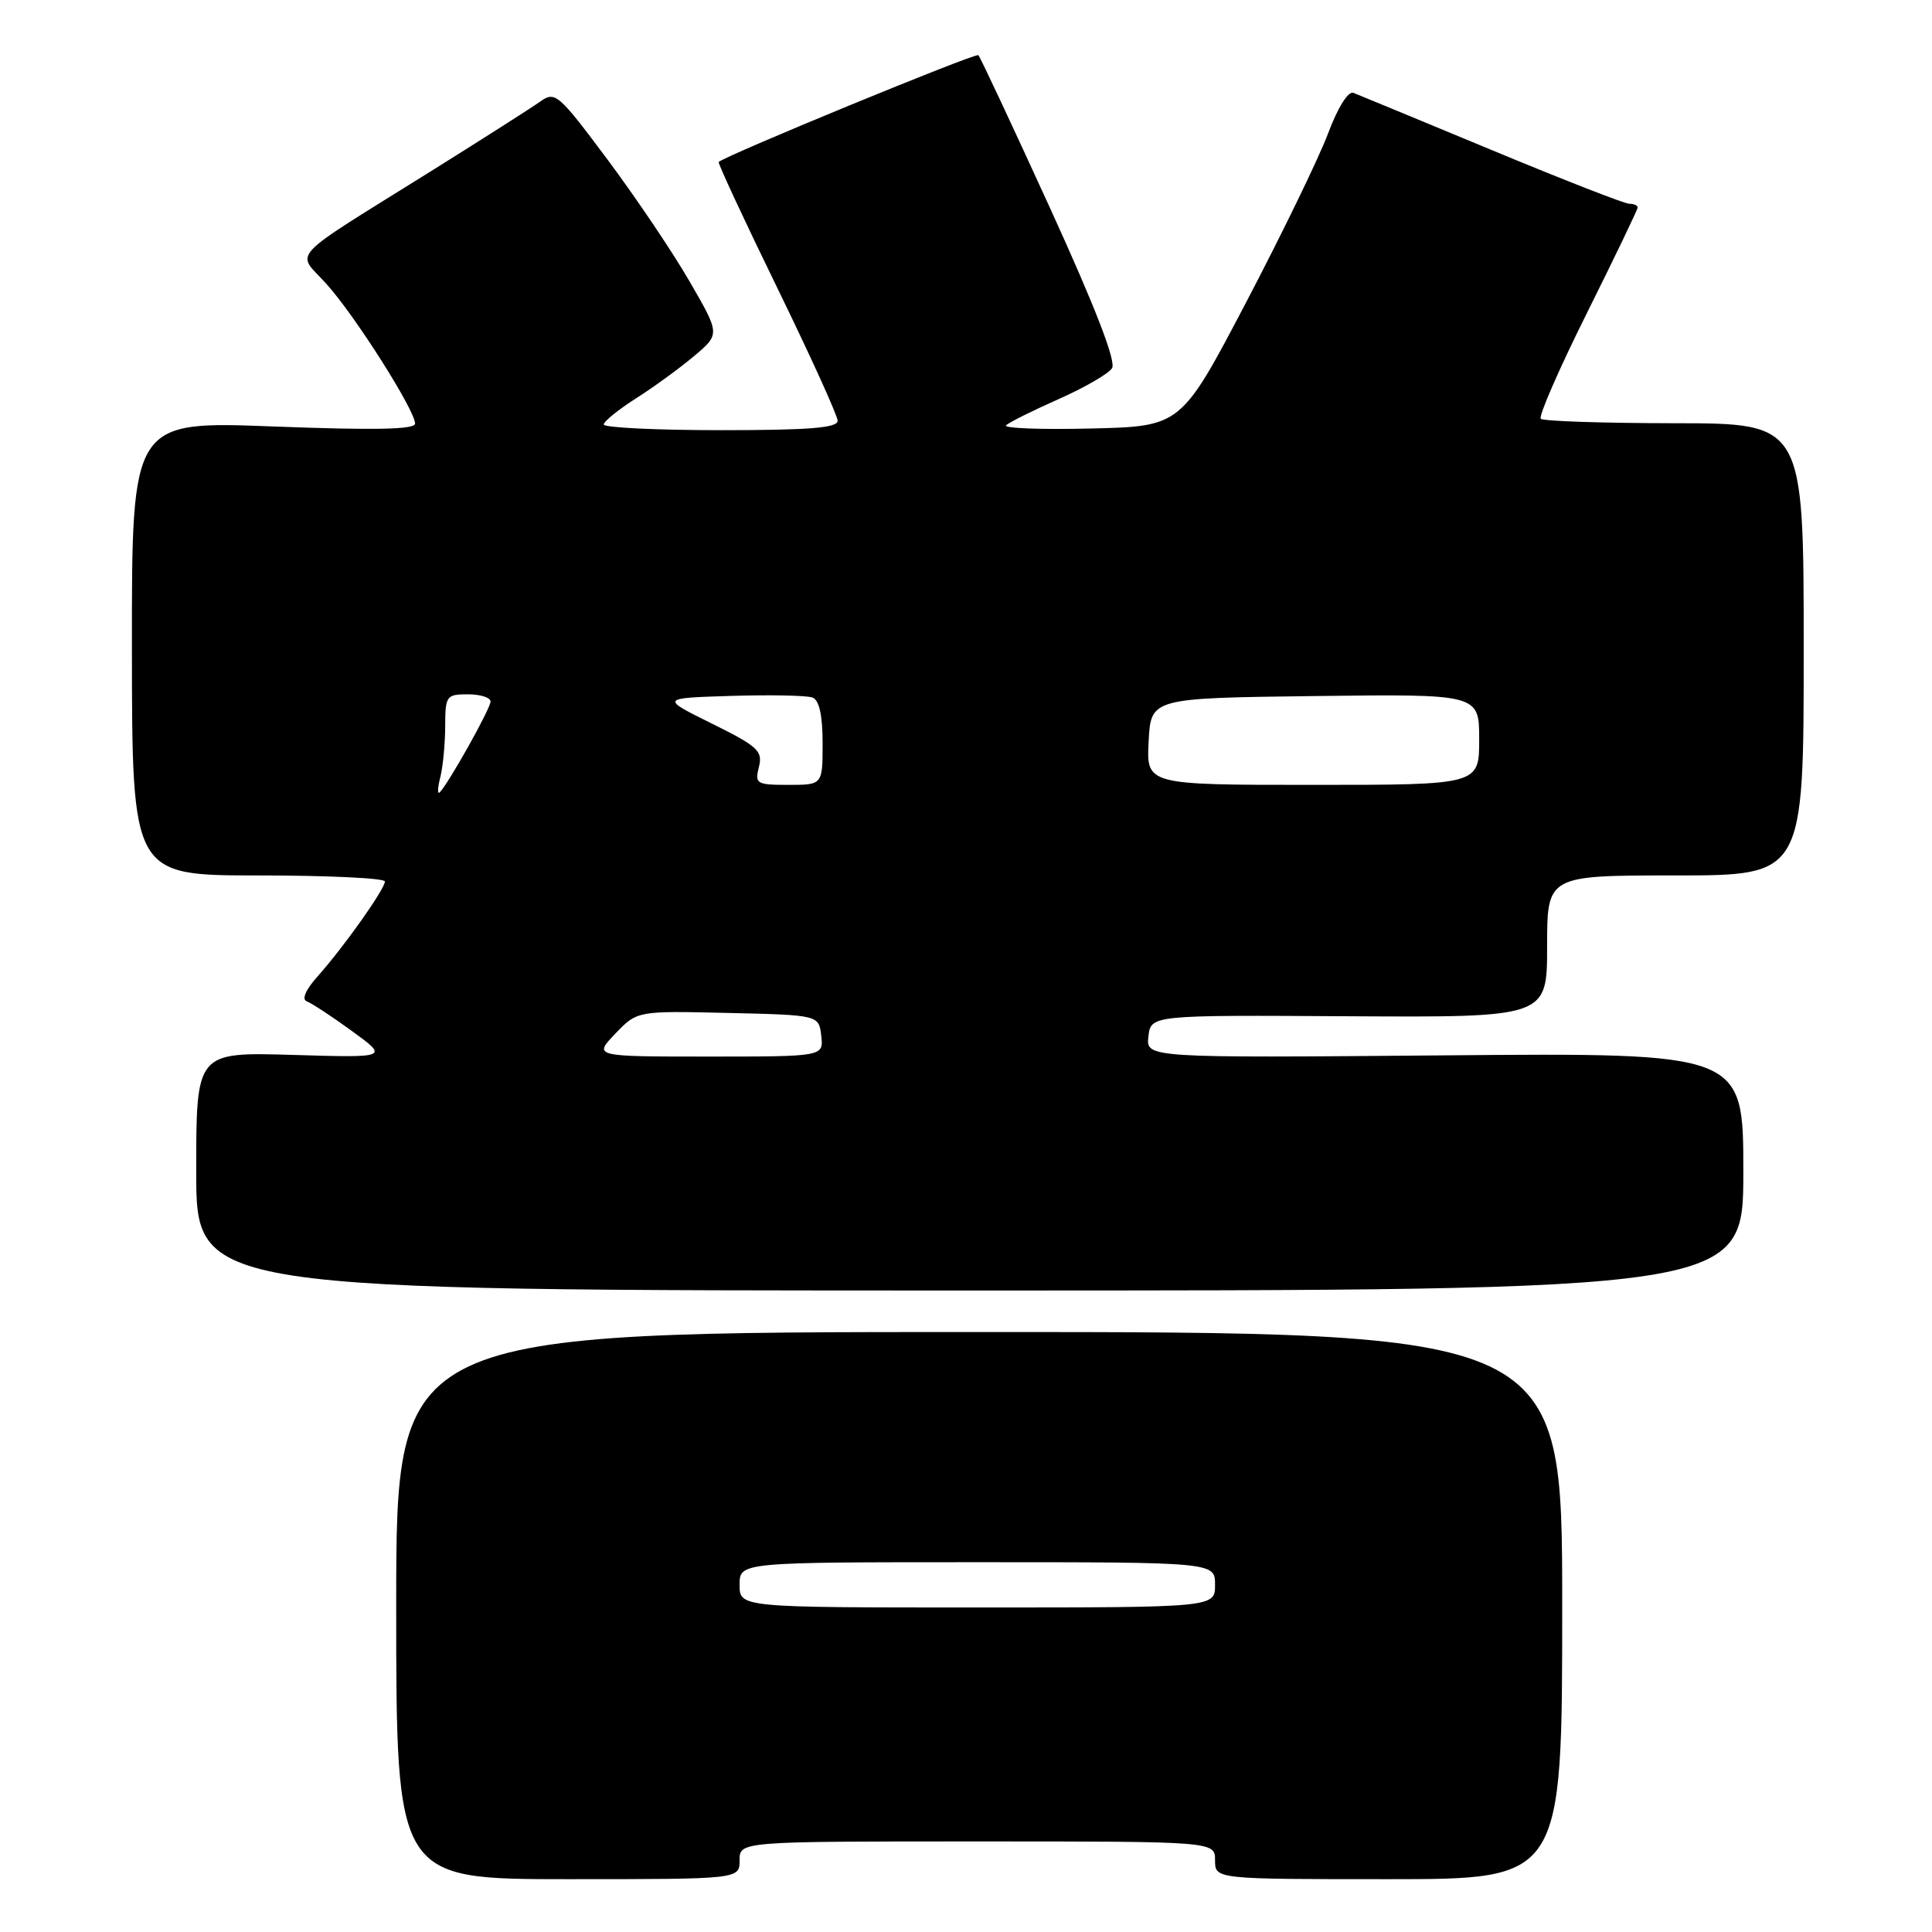 <?xml version="1.0" encoding="UTF-8" standalone="no"?>
<!DOCTYPE svg PUBLIC "-//W3C//DTD SVG 1.1//EN" "http://www.w3.org/Graphics/SVG/1.1/DTD/svg11.dtd" >
<svg xmlns="http://www.w3.org/2000/svg" xmlns:xlink="http://www.w3.org/1999/xlink" version="1.1" viewBox="0 0 256 256">
 <g >
 <path fill="currentColor"
d=" M 98.00 246.50 C 98.00 244.00 98.00 244.00 129.50 244.00 C 161.00 244.00 161.00 244.00 161.00 246.50 C 161.00 249.00 161.00 249.00 184.00 249.00 C 207.00 249.00 207.00 249.00 207.00 212.75 C 207.00 176.50 207.00 176.50 129.75 176.50 C 52.50 176.50 52.50 176.50 52.50 212.75 C 52.50 249.00 52.50 249.00 75.25 249.00 C 98.00 249.00 98.00 249.00 98.00 246.50 Z  M 231.00 155.25 C 231.00 139.50 231.00 139.50 191.43 139.84 C 151.85 140.18 151.85 140.18 152.17 137.34 C 152.50 134.50 152.50 134.50 178.75 134.66 C 205.00 134.81 205.00 134.81 205.00 125.41 C 205.00 116.00 205.00 116.00 222.00 116.00 C 239.00 116.00 239.00 116.00 239.00 86.05 C 239.00 56.09 239.00 56.09 221.87 56.08 C 212.44 56.07 204.47 55.81 204.16 55.49 C 203.84 55.17 206.60 48.85 210.29 41.45 C 213.98 34.04 217.00 27.76 217.00 27.49 C 217.00 27.22 216.50 27.00 215.88 27.00 C 215.27 27.00 207.06 23.79 197.63 19.87 C 188.21 15.96 179.97 12.55 179.33 12.30 C 178.65 12.03 177.26 14.26 175.98 17.67 C 174.78 20.88 169.90 30.93 165.15 40.00 C 156.50 56.50 156.50 56.50 144.55 56.78 C 137.98 56.94 132.92 56.75 133.31 56.36 C 133.70 55.97 136.83 54.41 140.26 52.89 C 143.69 51.37 146.88 49.53 147.35 48.79 C 147.92 47.90 145.13 40.70 139.15 27.60 C 134.16 16.68 129.88 7.55 129.64 7.31 C 129.29 6.96 96.29 20.54 95.23 21.46 C 95.09 21.59 98.57 29.08 102.97 38.10 C 107.37 47.12 110.98 55.06 110.99 55.75 C 111.00 56.70 107.24 57.00 95.50 57.00 C 86.97 57.00 80.00 56.66 80.00 56.25 C 80.00 55.84 81.92 54.29 84.25 52.80 C 86.59 51.32 90.06 48.79 91.96 47.19 C 95.42 44.28 95.42 44.28 91.36 37.27 C 89.13 33.41 84.23 26.14 80.48 21.12 C 73.98 12.41 73.56 12.05 71.58 13.46 C 70.44 14.27 64.10 18.31 57.50 22.44 C 37.63 34.85 39.23 33.14 43.27 37.64 C 47.06 41.85 55.00 54.37 55.00 56.13 C 55.00 56.92 49.63 57.02 36.23 56.51 C 17.46 55.79 17.46 55.79 17.48 85.89 C 17.50 116.00 17.50 116.00 34.25 116.00 C 43.46 116.00 51.00 116.36 51.00 116.80 C 51.00 117.81 45.52 125.53 42.08 129.38 C 40.51 131.13 39.95 132.43 40.64 132.68 C 41.27 132.91 43.97 134.68 46.64 136.62 C 51.50 140.16 51.50 140.16 38.75 139.78 C 26.00 139.41 26.00 139.41 26.00 155.20 C 26.00 171.00 26.00 171.00 128.50 171.00 C 231.00 171.00 231.00 171.00 231.00 155.25 Z  M 98.00 210.00 C 98.00 207.00 98.00 207.00 129.50 207.00 C 161.00 207.00 161.00 207.00 161.00 210.00 C 161.00 213.00 161.00 213.00 129.50 213.00 C 98.00 213.00 98.00 213.00 98.00 210.00 Z  M 81.53 136.97 C 84.43 133.94 84.43 133.94 96.46 134.22 C 108.50 134.50 108.50 134.50 108.82 137.25 C 109.13 140.00 109.13 140.00 93.88 140.00 C 78.63 140.00 78.63 140.00 81.53 136.97 Z  M 58.34 103.00 C 58.69 101.62 58.98 98.59 58.99 96.25 C 59.00 92.20 59.14 92.00 62.00 92.00 C 63.65 92.00 65.00 92.43 65.00 92.96 C 65.00 93.89 59.33 104.00 58.25 105.00 C 57.95 105.28 57.99 104.38 58.34 103.00 Z  M 100.56 101.63 C 101.09 99.51 100.43 98.90 94.33 95.88 C 87.50 92.50 87.50 92.50 96.92 92.21 C 102.11 92.05 106.95 92.15 107.67 92.43 C 108.55 92.77 109.00 94.80 109.00 98.47 C 109.00 104.00 109.00 104.00 104.48 104.00 C 100.23 104.00 100.00 103.86 100.56 101.63 Z  M 152.20 98.25 C 152.50 92.50 152.50 92.50 174.25 92.23 C 196.00 91.96 196.00 91.96 196.00 97.98 C 196.00 104.00 196.00 104.00 173.95 104.00 C 151.90 104.00 151.90 104.00 152.20 98.25 Z "/>
</g>
</svg>